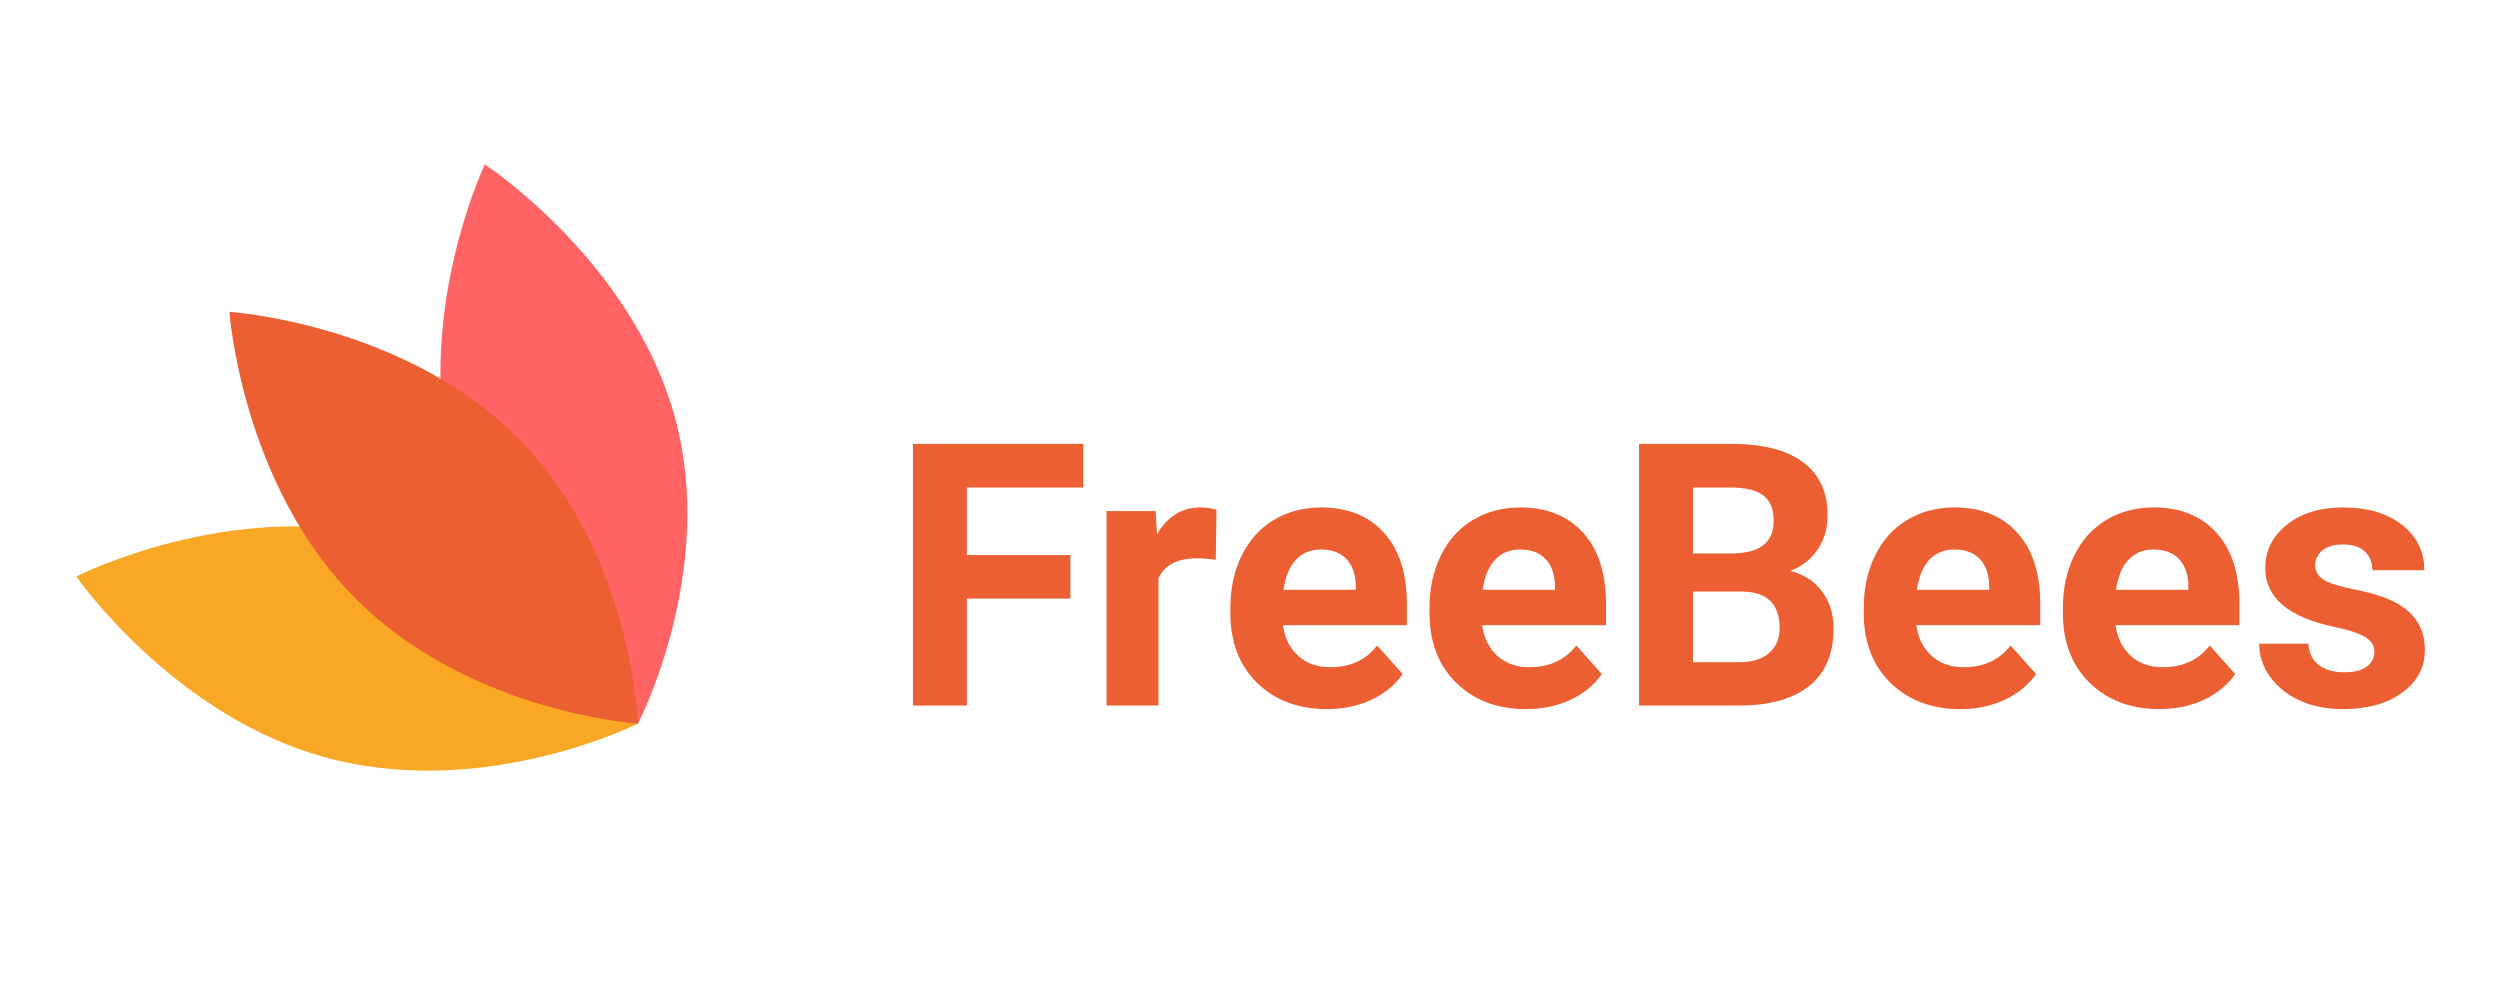 <svg width="163" height="65" viewBox="0 0 163 65" fill="none" xmlns="http://www.w3.org/2000/svg">
<g id="Logo" filter="url(#filter0_d)">
<g id="Group 19">
<g id="logo_txt">
<path id="FreeBees" d="M69.789 35.027H63.039V42H59.523V24.938H70.633V27.785H63.039V32.191H69.789V35.027ZM79.269 32.496C78.809 32.434 78.402 32.402 78.051 32.402C76.769 32.402 75.93 32.836 75.531 33.703V42H72.144V29.32H75.344L75.438 30.832C76.117 29.668 77.059 29.086 78.262 29.086C78.637 29.086 78.988 29.137 79.316 29.238L79.269 32.496ZM86.512 42.234C84.652 42.234 83.137 41.664 81.965 40.523C80.801 39.383 80.219 37.863 80.219 35.965V35.637C80.219 34.363 80.465 33.227 80.957 32.227C81.449 31.219 82.144 30.445 83.043 29.906C83.949 29.359 84.981 29.086 86.137 29.086C87.871 29.086 89.234 29.633 90.227 30.727C91.227 31.82 91.727 33.371 91.727 35.379V36.762H83.652C83.762 37.59 84.09 38.254 84.637 38.754C85.191 39.254 85.891 39.504 86.734 39.504C88.039 39.504 89.059 39.031 89.793 38.086L91.457 39.949C90.949 40.668 90.262 41.23 89.394 41.637C88.527 42.035 87.566 42.234 86.512 42.234ZM86.125 31.828C85.453 31.828 84.906 32.055 84.484 32.508C84.07 32.961 83.805 33.609 83.688 34.453H88.398V34.184C88.383 33.434 88.18 32.855 87.789 32.449C87.398 32.035 86.844 31.828 86.125 31.828ZM99.496 42.234C97.637 42.234 96.121 41.664 94.949 40.523C93.785 39.383 93.203 37.863 93.203 35.965V35.637C93.203 34.363 93.449 33.227 93.941 32.227C94.434 31.219 95.129 30.445 96.027 29.906C96.934 29.359 97.965 29.086 99.121 29.086C100.855 29.086 102.219 29.633 103.211 30.727C104.211 31.82 104.711 33.371 104.711 35.379V36.762H96.637C96.746 37.59 97.074 38.254 97.621 38.754C98.176 39.254 98.875 39.504 99.719 39.504C101.023 39.504 102.043 39.031 102.777 38.086L104.441 39.949C103.934 40.668 103.246 41.23 102.379 41.637C101.512 42.035 100.551 42.234 99.496 42.234ZM99.109 31.828C98.438 31.828 97.891 32.055 97.469 32.508C97.055 32.961 96.789 33.609 96.672 34.453H101.383V34.184C101.367 33.434 101.164 32.855 100.773 32.449C100.383 32.035 99.828 31.828 99.109 31.828ZM106.867 42V24.938H112.844C114.914 24.938 116.484 25.336 117.555 26.133C118.625 26.922 119.16 28.082 119.16 29.613C119.16 30.449 118.945 31.188 118.516 31.828C118.086 32.461 117.488 32.926 116.723 33.223C117.598 33.441 118.285 33.883 118.785 34.547C119.293 35.211 119.547 36.023 119.547 36.984C119.547 38.625 119.023 39.867 117.977 40.711C116.93 41.555 115.438 41.984 113.5 42H106.867ZM110.383 34.57V39.176H113.395C114.223 39.176 114.867 38.98 115.328 38.59C115.797 38.191 116.031 37.645 116.031 36.949C116.031 35.387 115.223 34.594 113.605 34.57H110.383ZM110.383 32.086H112.984C114.758 32.055 115.645 31.348 115.645 29.965C115.645 29.191 115.418 28.637 114.965 28.301C114.52 27.957 113.812 27.785 112.844 27.785H110.383V32.086ZM127.809 42.234C125.949 42.234 124.434 41.664 123.262 40.523C122.098 39.383 121.516 37.863 121.516 35.965V35.637C121.516 34.363 121.762 33.227 122.254 32.227C122.746 31.219 123.441 30.445 124.34 29.906C125.246 29.359 126.277 29.086 127.434 29.086C129.168 29.086 130.531 29.633 131.523 30.727C132.523 31.82 133.023 33.371 133.023 35.379V36.762H124.949C125.059 37.59 125.387 38.254 125.934 38.754C126.488 39.254 127.188 39.504 128.031 39.504C129.336 39.504 130.355 39.031 131.09 38.086L132.754 39.949C132.246 40.668 131.559 41.23 130.691 41.637C129.824 42.035 128.863 42.234 127.809 42.234ZM127.422 31.828C126.75 31.828 126.203 32.055 125.781 32.508C125.367 32.961 125.102 33.609 124.984 34.453H129.695V34.184C129.68 33.434 129.477 32.855 129.086 32.449C128.695 32.035 128.141 31.828 127.422 31.828ZM140.793 42.234C138.934 42.234 137.418 41.664 136.246 40.523C135.082 39.383 134.5 37.863 134.5 35.965V35.637C134.5 34.363 134.746 33.227 135.238 32.227C135.73 31.219 136.426 30.445 137.324 29.906C138.23 29.359 139.262 29.086 140.418 29.086C142.152 29.086 143.516 29.633 144.508 30.727C145.508 31.82 146.008 33.371 146.008 35.379V36.762H137.934C138.043 37.59 138.371 38.254 138.918 38.754C139.473 39.254 140.172 39.504 141.016 39.504C142.32 39.504 143.34 39.031 144.074 38.086L145.738 39.949C145.23 40.668 144.543 41.23 143.676 41.637C142.809 42.035 141.848 42.234 140.793 42.234ZM140.406 31.828C139.734 31.828 139.188 32.055 138.766 32.508C138.352 32.961 138.086 33.609 137.969 34.453H142.68V34.184C142.664 33.434 142.461 32.855 142.07 32.449C141.68 32.035 141.125 31.828 140.406 31.828ZM154.809 38.496C154.809 38.082 154.602 37.758 154.188 37.523C153.781 37.281 153.125 37.066 152.219 36.879C149.203 36.246 147.695 34.965 147.695 33.035C147.695 31.91 148.16 30.973 149.09 30.223C150.027 29.465 151.25 29.086 152.758 29.086C154.367 29.086 155.652 29.465 156.613 30.223C157.582 30.98 158.066 31.965 158.066 33.176H154.68C154.68 32.691 154.523 32.293 154.211 31.98C153.898 31.66 153.41 31.5 152.746 31.5C152.176 31.5 151.734 31.629 151.422 31.887C151.109 32.145 150.953 32.473 150.953 32.871C150.953 33.246 151.129 33.551 151.48 33.785C151.84 34.012 152.441 34.211 153.285 34.383C154.129 34.547 154.84 34.734 155.418 34.945C157.207 35.602 158.102 36.738 158.102 38.355C158.102 39.512 157.605 40.449 156.613 41.168C155.621 41.879 154.34 42.234 152.77 42.234C151.707 42.234 150.762 42.047 149.934 41.672C149.113 41.289 148.469 40.77 148 40.113C147.531 39.449 147.297 38.734 147.297 37.969H150.508C150.539 38.57 150.762 39.031 151.176 39.352C151.59 39.672 152.145 39.832 152.84 39.832C153.488 39.832 153.977 39.711 154.305 39.469C154.641 39.219 154.809 38.895 154.809 38.496Z" fill="#EB5F33"/>
</g>
<g id="leafs">
<g id="Group 5">
<path id="Vector" d="M25.288 31.05C35.497 33.639 41.596 43.182 41.596 43.182C41.596 43.182 31.835 48.079 21.627 45.491C11.418 42.902 4.974 33.583 4.974 33.583C4.974 33.583 15.08 28.461 25.288 31.05Z" fill="#F9A826"/>
<path id="Vector_2" d="M43.958 23.047C46.82 33.182 41.595 43.182 41.595 43.182C41.595 43.182 32.483 37.231 29.621 27.096C26.758 16.961 31.606 6.72 31.606 6.72C31.606 6.72 41.095 12.912 43.958 23.047Z" fill="#FF6363"/>
<path id="Vector_3" d="M23.22 35.064C30.684 42.493 41.596 43.182 41.596 43.182C41.596 43.182 41.193 31.933 33.728 24.504C26.264 17.075 14.958 16.332 14.958 16.332C14.958 16.332 15.755 27.635 23.22 35.064Z" fill="#EB5F33"/>
</g>
</g>
</g>
</g>
<defs>
<filter id="filter0_d" x="0.974" y="6.72" width="161.128" height="57.919" filterUnits="userSpaceOnUse" color-interpolation-filters="sRGB">
<feFlood flood-opacity="0" result="BackgroundImageFix"/>
<feColorMatrix in="SourceAlpha" type="matrix" values="0 0 0 0 0 0 0 0 0 0 0 0 0 0 0 0 0 0 127 0"/>
<feOffset dy="4"/>
<feGaussianBlur stdDeviation="2"/>
<feColorMatrix type="matrix" values="0 0 0 0 0 0 0 0 0 0 0 0 0 0 0 0 0 0 0.15 0"/>
<feBlend mode="normal" in2="BackgroundImageFix" result="effect1_dropShadow"/>
<feBlend mode="normal" in="SourceGraphic" in2="effect1_dropShadow" result="shape"/>
</filter>
</defs>
</svg>

